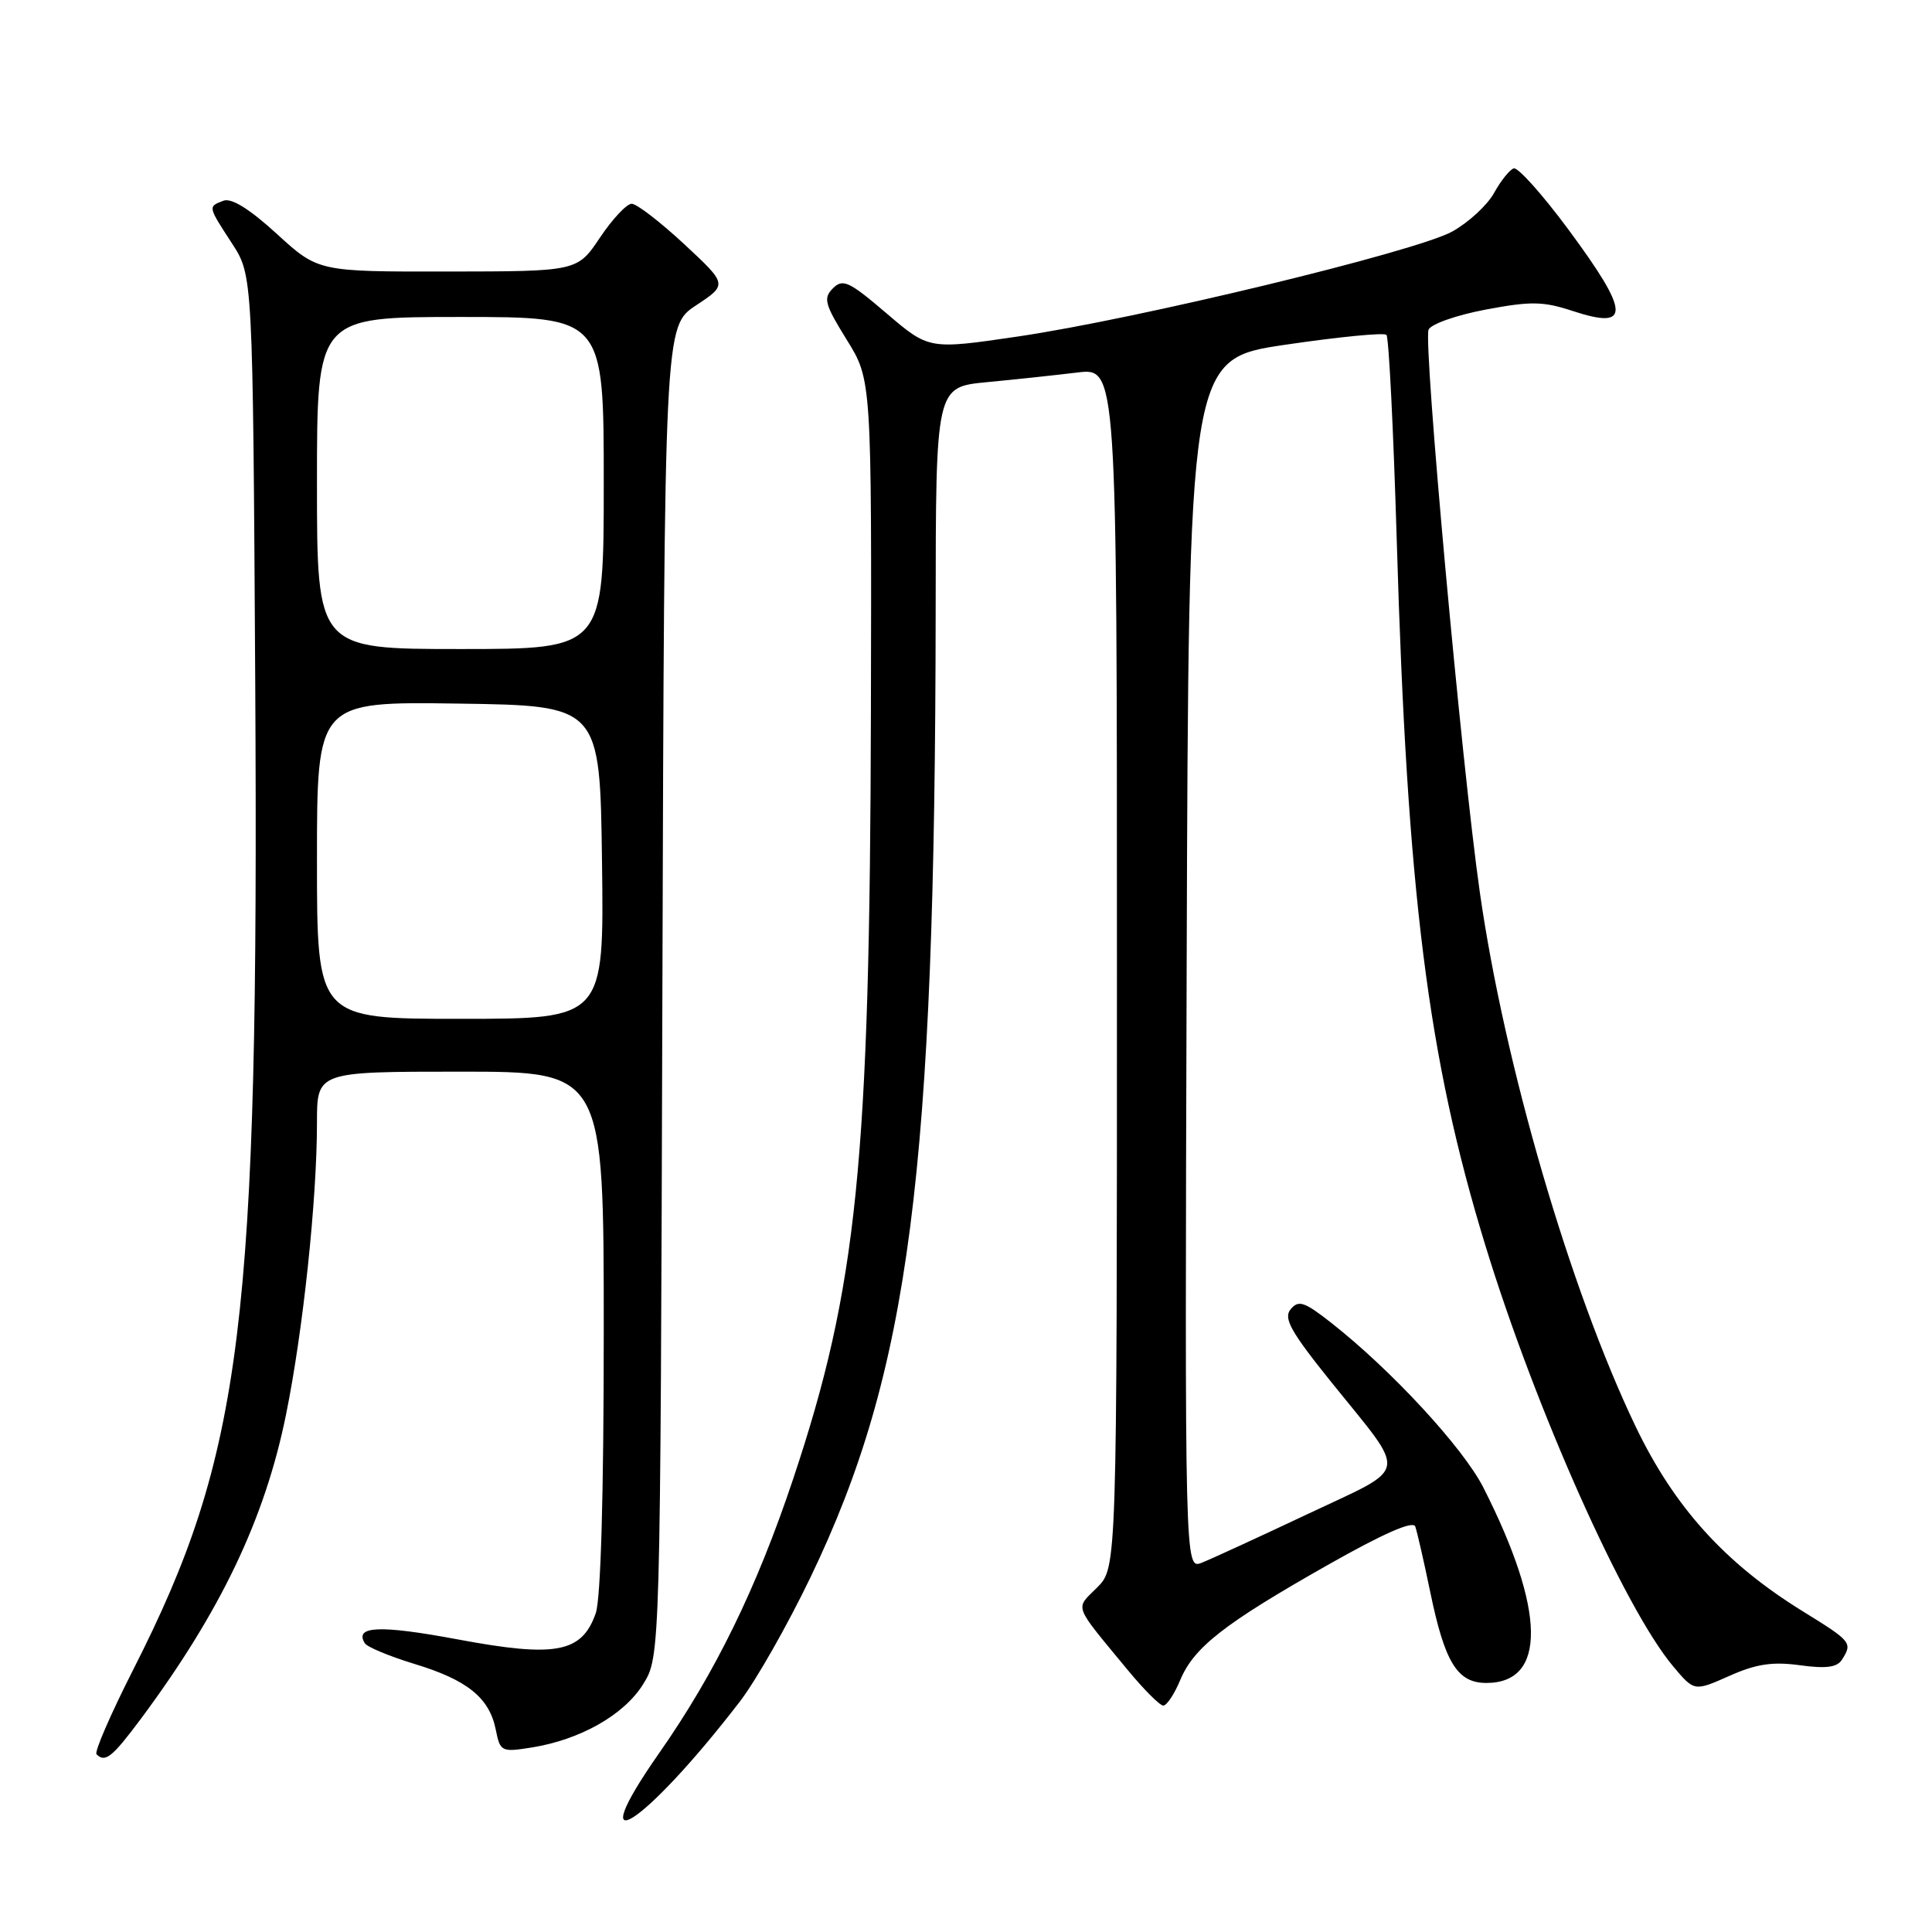 <?xml version="1.0" encoding="UTF-8" standalone="no"?>
<!DOCTYPE svg PUBLIC "-//W3C//DTD SVG 1.1//EN" "http://www.w3.org/Graphics/SVG/1.1/DTD/svg11.dtd" >
<svg xmlns="http://www.w3.org/2000/svg" xmlns:xlink="http://www.w3.org/1999/xlink" version="1.1" viewBox="0 0 256 256">
 <g >
 <path fill="currentColor"
d=" M 98.03 225.47 C 100.16 222.71 104.38 215.28 107.41 208.97 C 120.54 181.63 123.91 155.53 123.98 80.89 C 124.00 51.29 124.00 51.29 130.75 50.64 C 134.46 50.29 139.86 49.71 142.75 49.36 C 148.00 48.72 148.00 48.72 148.00 128.22 C 148.00 207.73 148.00 207.73 145.37 210.36 C 142.44 213.29 142.11 212.41 149.40 221.25 C 151.55 223.86 153.69 226.00 154.14 226.00 C 154.60 226.00 155.61 224.48 156.38 222.63 C 158.20 218.27 162.20 215.15 175.91 207.38 C 183.27 203.21 187.23 201.46 187.53 202.27 C 187.77 202.95 188.67 206.86 189.52 210.98 C 191.45 220.32 193.11 223.00 196.95 223.00 C 204.96 223.00 204.82 213.41 196.56 197.12 C 193.89 191.85 184.35 181.52 176.37 175.26 C 172.83 172.48 172.06 172.23 171.02 173.48 C 170.03 174.67 171.00 176.42 176.47 183.22 C 186.60 195.80 186.89 194.18 173.29 200.61 C 166.81 203.67 160.48 206.58 159.24 207.07 C 156.99 207.96 156.99 207.96 157.24 127.76 C 157.50 47.57 157.50 47.57 170.31 45.68 C 177.36 44.64 183.39 44.05 183.71 44.37 C 184.03 44.69 184.64 57.00 185.08 71.73 C 186.46 118.40 189.19 140.13 196.81 165.00 C 203.45 186.70 215.25 213.14 221.71 220.81 C 224.50 224.13 224.50 224.13 229.14 222.07 C 232.70 220.48 234.86 220.16 238.48 220.65 C 241.98 221.13 243.43 220.94 244.08 219.90 C 245.49 217.68 245.33 217.49 238.90 213.52 C 228.57 207.14 221.86 199.72 216.71 188.98 C 208.04 170.89 199.33 141.03 196.08 118.20 C 193.68 101.39 188.59 45.51 189.29 43.69 C 189.57 42.96 192.96 41.76 196.82 41.03 C 202.86 39.89 204.47 39.92 208.40 41.21 C 216.13 43.76 216.00 41.46 207.79 30.37 C 204.37 25.75 201.12 22.13 200.58 22.31 C 200.03 22.49 198.86 23.96 197.97 25.57 C 197.08 27.18 194.59 29.48 192.43 30.68 C 187.59 33.35 150.70 42.27 134.80 44.60 C 123.09 46.32 123.09 46.32 117.47 41.52 C 112.51 37.28 111.68 36.89 110.37 38.20 C 109.06 39.51 109.27 40.30 112.19 45.01 C 115.50 50.33 115.50 50.33 115.40 94.42 C 115.26 154.09 113.59 170.56 105.08 196.02 C 100.25 210.46 94.76 221.69 87.35 232.28 C 76.74 247.46 85.31 242.00 98.03 225.47 Z  M 18.67 227.75 C 29.22 213.56 35.10 201.26 37.90 187.44 C 40.16 176.33 42.00 158.98 42.00 148.75 C 42.00 142.00 42.00 142.00 61.00 142.00 C 80.00 142.00 80.00 142.00 80.00 176.35 C 80.00 198.07 79.61 211.83 78.94 213.76 C 77.10 219.01 73.65 219.66 60.66 217.23 C 50.33 215.30 46.92 215.44 48.34 217.74 C 48.65 218.24 51.61 219.47 54.92 220.48 C 61.92 222.60 64.84 224.96 65.69 229.18 C 66.27 232.10 66.44 232.19 70.40 231.56 C 76.85 230.54 82.68 227.25 85.21 223.18 C 87.50 219.50 87.50 219.50 87.77 131.37 C 88.04 43.24 88.04 43.24 92.22 40.47 C 96.41 37.70 96.41 37.70 90.66 32.35 C 87.49 29.41 84.37 27.00 83.70 27.00 C 83.04 27.00 81.15 29.02 79.50 31.48 C 76.50 35.96 76.50 35.96 59.33 35.98 C 42.16 36.00 42.16 36.00 36.68 30.99 C 33.06 27.68 30.66 26.19 29.60 26.60 C 27.54 27.39 27.52 27.30 30.75 32.27 C 33.50 36.50 33.50 36.50 33.82 90.50 C 34.31 175.56 32.20 192.61 17.61 221.32 C 14.66 227.14 12.48 232.15 12.79 232.45 C 13.93 233.60 14.87 232.85 18.67 227.75 Z  M 42.00 113.98 C 42.00 92.96 42.00 92.96 60.75 93.23 C 79.50 93.50 79.50 93.50 79.77 114.25 C 80.04 135.00 80.04 135.00 61.02 135.00 C 42.00 135.00 42.00 135.00 42.00 113.98 Z  M 42.00 64.00 C 42.00 42.00 42.00 42.00 61.00 42.00 C 80.00 42.00 80.00 42.00 80.00 64.00 C 80.00 86.00 80.00 86.00 61.00 86.00 C 42.00 86.00 42.00 86.00 42.00 64.00 Z "/>
</g>
</svg>